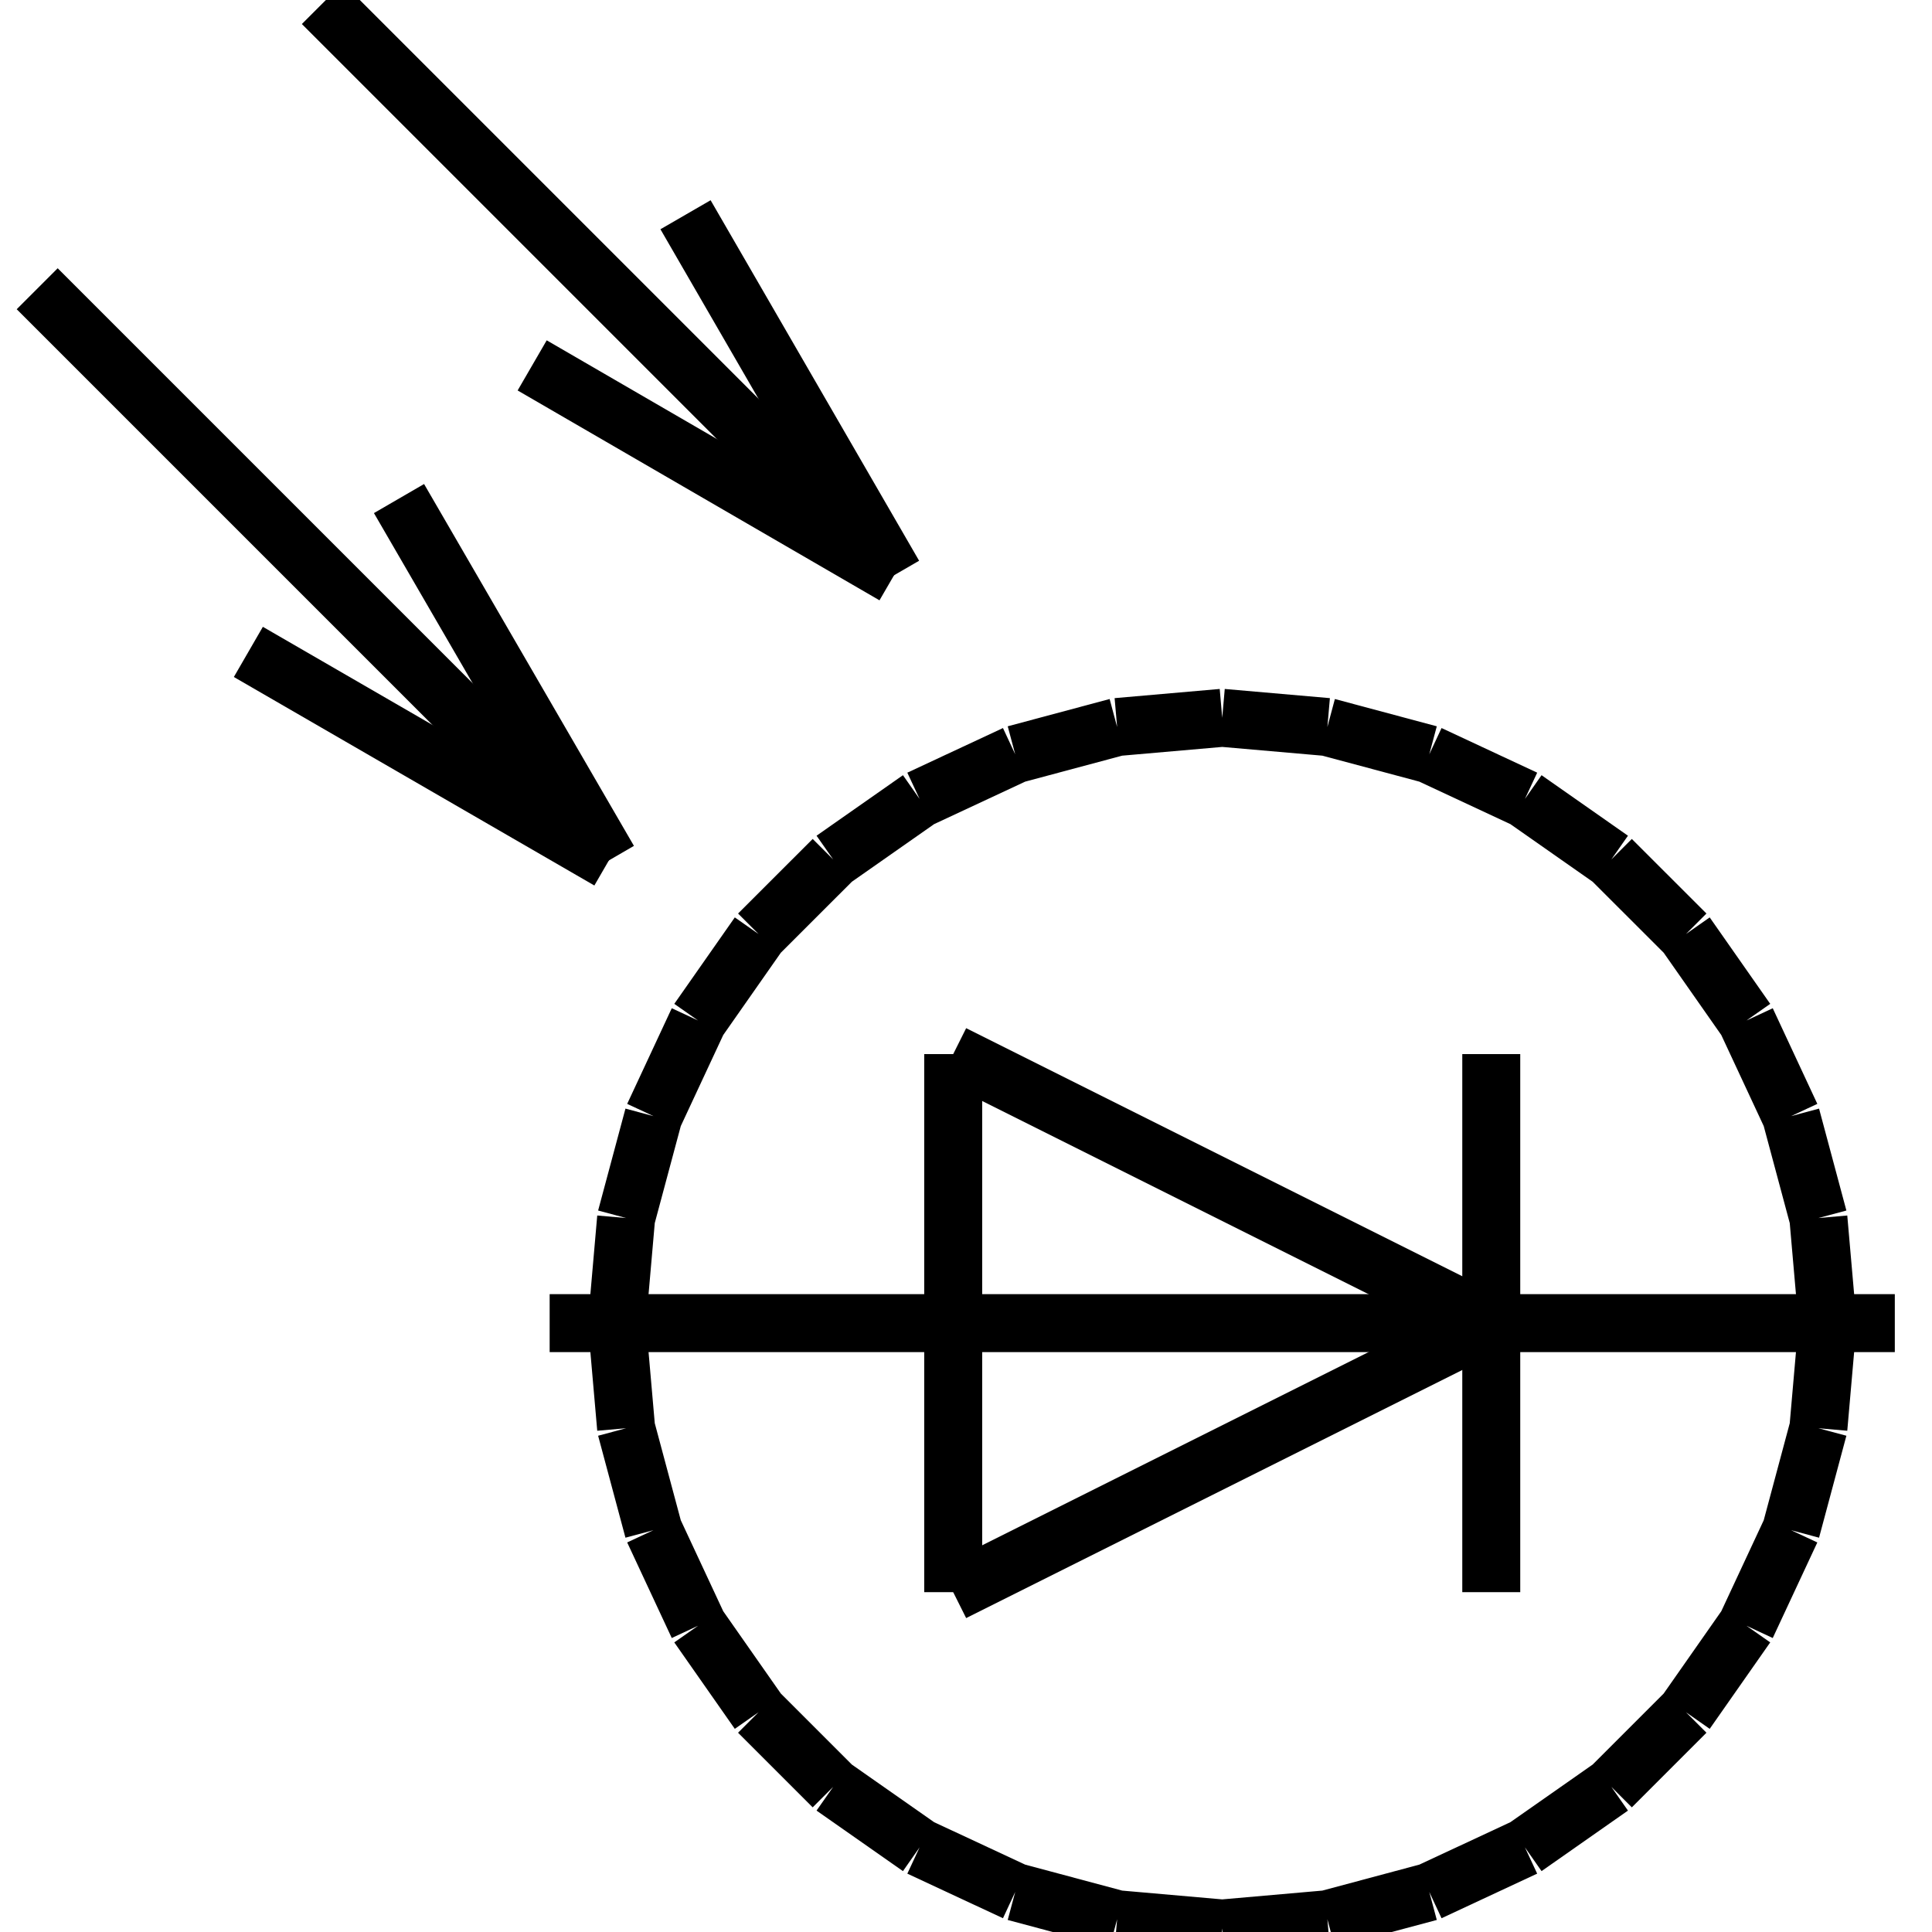 <?xml version="1.0" standalone="no"?><svg xmlns="http://www.w3.org/2000/svg" width="400.000" height="400.000" viewBox="0.0 0.0 400.000 400.000" version="1.1">
  <title>Produce by Acme CAD Converter</title>
  <desc>Produce by Acme CAD Converter</desc>
<g id="0" display="visible">
<g><path d="M113.8 273.94L392.3 273.94"
fill="none" stroke="black" stroke-width="12"/>
</g>
<g><path d="M308.75 273.94L197.35 329.64"
fill="none" stroke="black" stroke-width="12"/>
</g>
<g><path d="M197.35 329.64L197.35 218.24"
fill="none" stroke="black" stroke-width="12"/>
</g>
<g><path d="M197.35 218.24L308.75 273.94"
fill="none" stroke="black" stroke-width="12"/>
</g>
<g><path d="M308.75 329.64L308.75 218.24"
fill="none" stroke="black" stroke-width="12"/>
</g>
<g><path d="M126.06 178.14L7.7 59.78"
fill="none" stroke="black" stroke-width="12"/>
</g>
<g><path d="M126.06 178.14L51.42 134.97"
fill="none" stroke="black" stroke-width="12"/>
</g>
<g><path d="M126.06 178.14L82.61 103.22"
fill="none" stroke="black" stroke-width="12"/>
</g>
<g><path d="M185.1 119.1L66.74 0.73"
fill="none" stroke="black" stroke-width="12"/>
</g>
<g><path d="M185.1 119.1L110.18 75.65"
fill="none" stroke="black" stroke-width="12"/>
</g>
<g><path d="M185.1 119.1L141.93 44.46"
fill="none" stroke="black" stroke-width="12"/>
</g>
<g><path d="M113.8 273.94L113.8 273.94"
fill="none" stroke="black" stroke-width=".5"/>
</g>
<g><path d="M392.3 273.94L392.3 273.94"
fill="none" stroke="black" stroke-width=".5"/>
</g>
<g><path d="M127.73 273.94L129.63 252.18M129.63 252.18L135.29 231.08M135.29 231.08L144.52 211.28M144.52 211.28L157.05 193.38M157.05 193.38L172.5 177.94M172.5 177.94L190.39 165.41M190.39 165.41L210.19 156.17M210.19 156.17L231.29 150.52M231.29 150.52L253.05 148.62M253.05 148.62L274.82 150.52M274.82 150.52L295.92 156.17M295.92 156.17L315.72 165.41M315.72 165.41L333.61 177.94M333.61 177.94L349.06 193.38M349.06 193.38L361.59 211.28M361.59 211.28L370.82 231.08M370.82 231.08L376.48 252.18M376.48 252.18L378.38 273.94M378.38 273.94L376.48 295.7M376.48 295.7L370.82 316.81M370.82 316.81L361.59 336.6M361.59 336.6L349.06 354.5M349.06 354.5L333.61 369.95M333.61 369.95L315.72 382.48M315.72 382.48L295.92 391.71M295.92 391.71L274.82 397.36M274.82 397.36L253.05 399.27M253.05 399.27L231.29 397.36M231.29 397.36L210.19 391.71M210.19 391.71L190.39 382.48M190.39 382.48L172.5 369.95M172.5 369.95L157.05 354.5M157.05 354.5L144.52 336.6M144.52 336.6L135.29 316.81M135.29 316.81L129.63 295.7M129.63 295.7L127.73 273.94"
fill="none" stroke="black" stroke-width="12"/>
</g>
<g><path d="M113.8 273.94L113.8 273.94"
fill="none" stroke="black" stroke-width=".5"/>
</g>
</g>
</svg>
